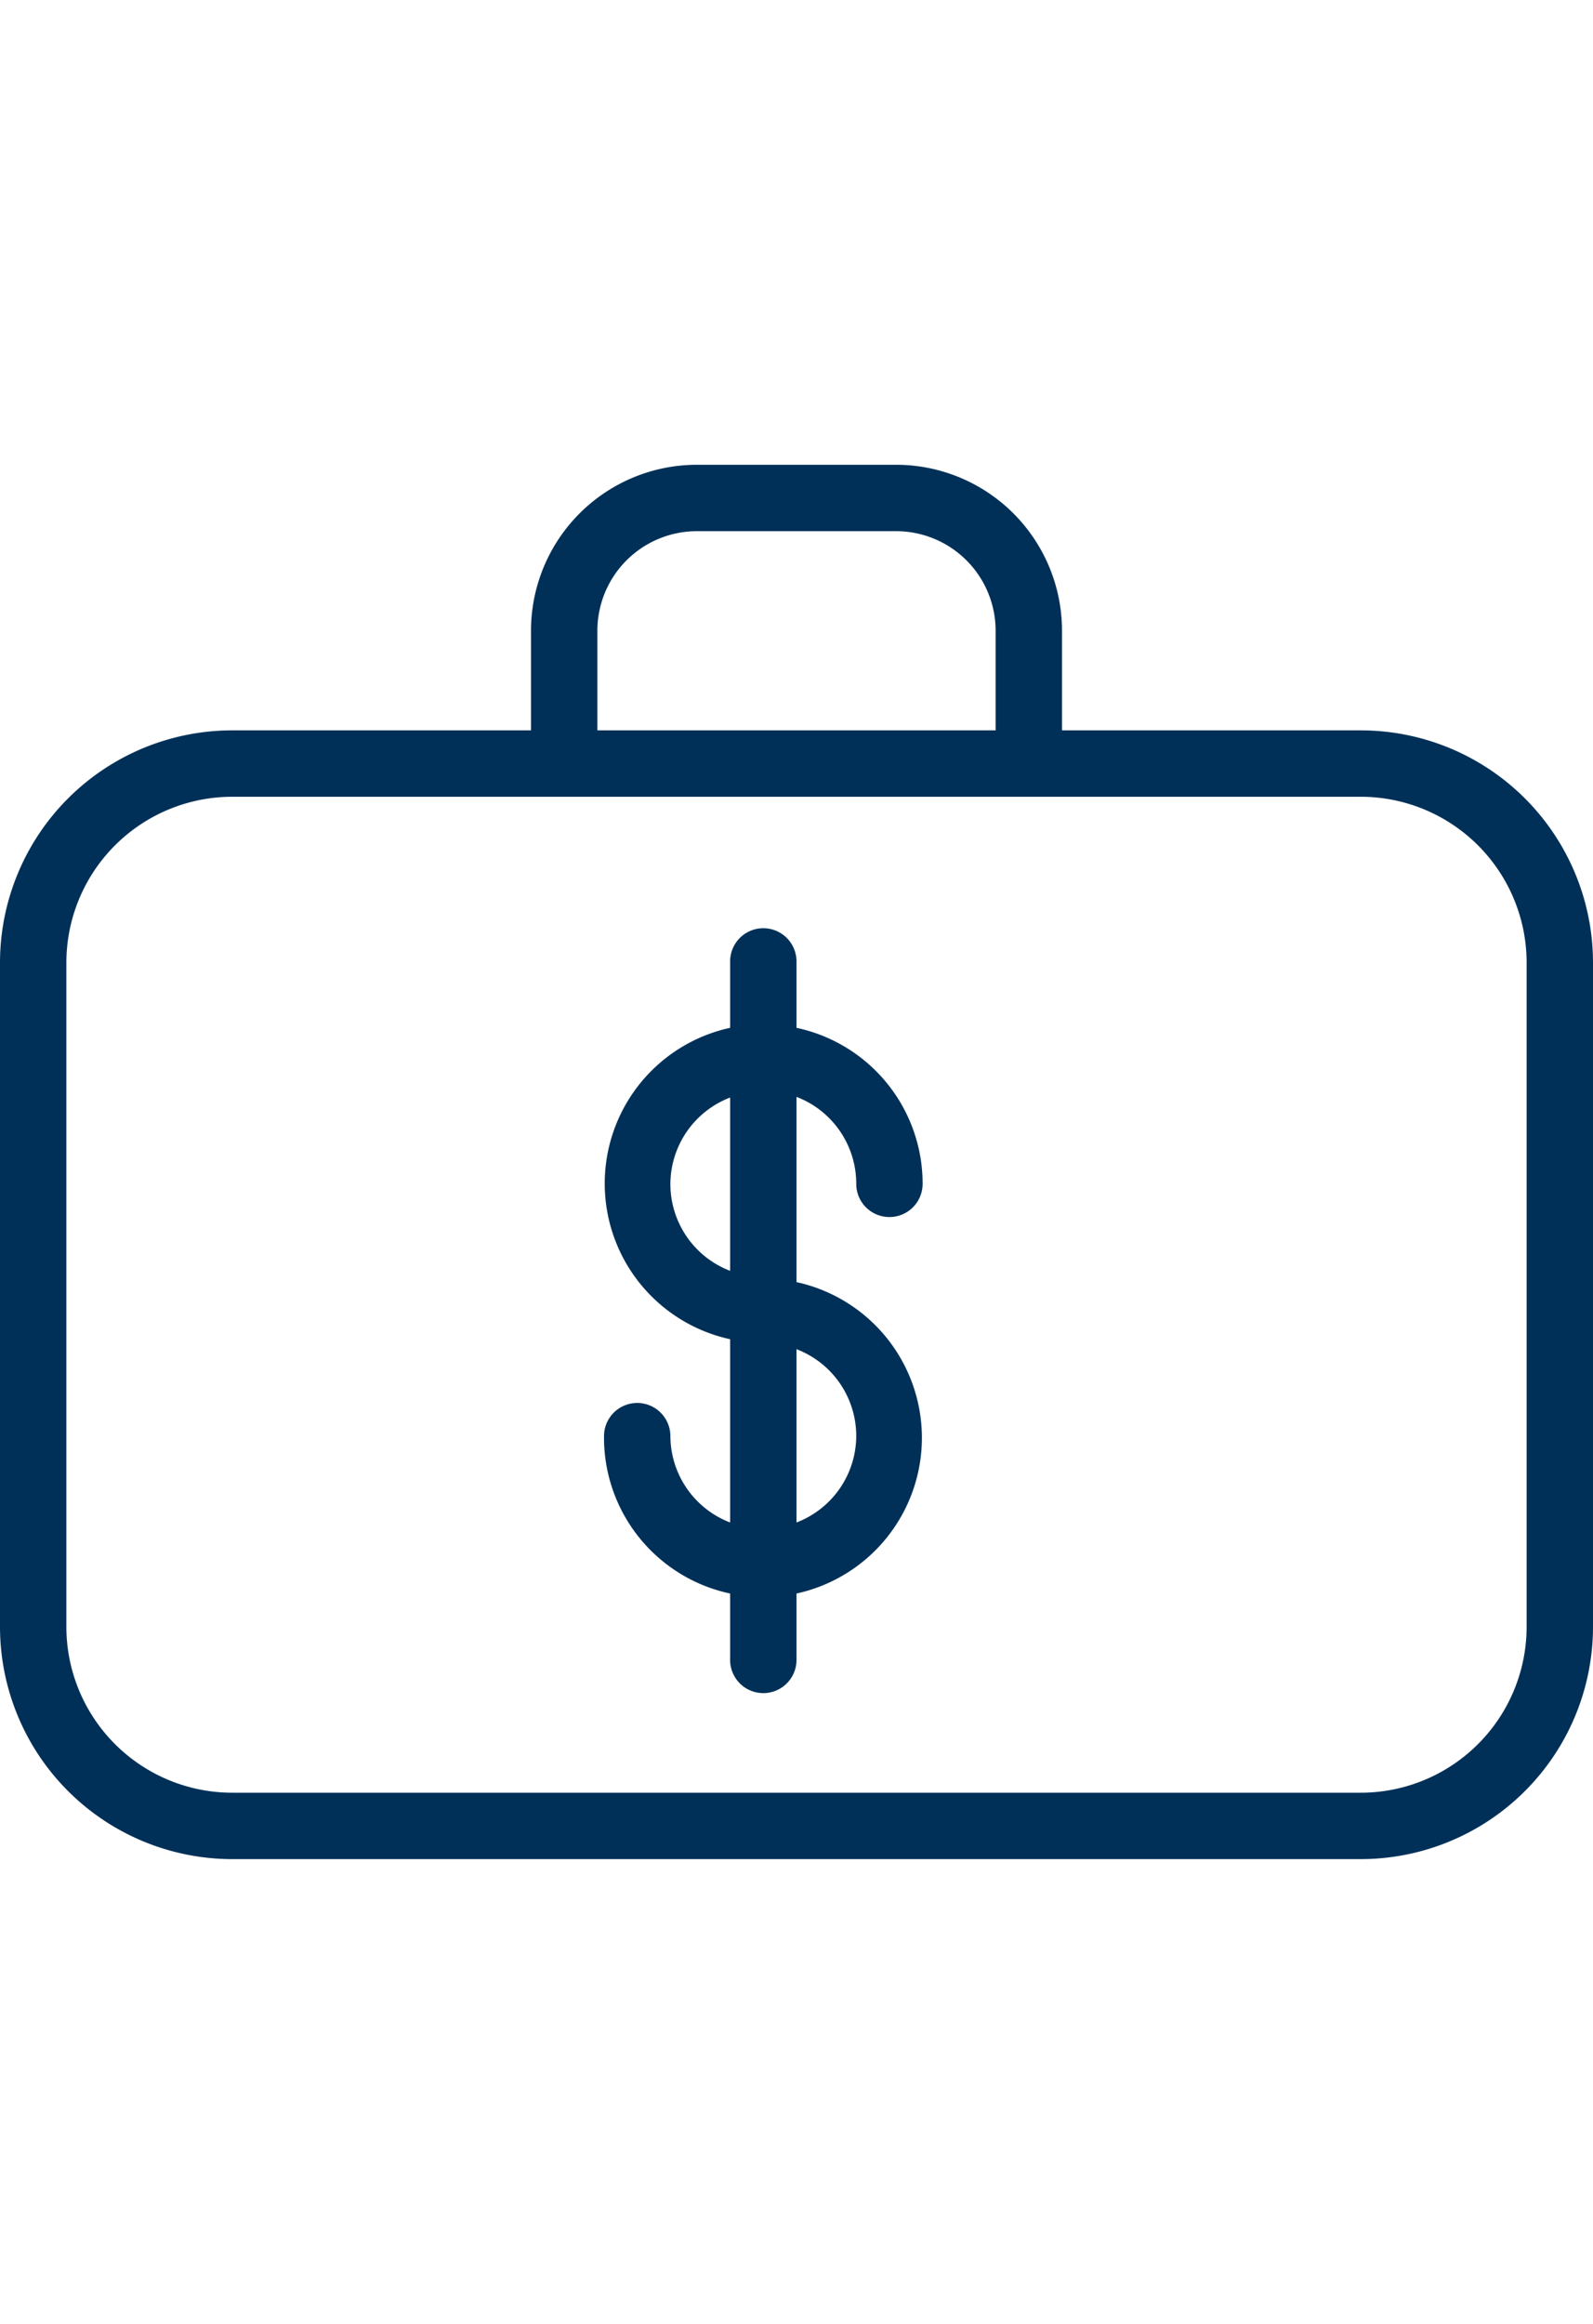 <svg id="7473976f-873f-4832-a5b2-775926ee006c" data-name="Layer 1" xmlns="http://www.w3.org/2000/svg" viewBox="0 0 24 35"><title>icons</title><path d="M20.5,11H16V9.5A2.5,2.5,0,0,0,13.5,7h-3A2.5,2.5,0,0,0,8,9.5V11H3.5A3.5,3.5,0,0,0,0,14.5v10A3.5,3.5,0,0,0,3.5,28h17A3.5,3.5,0,0,0,24,24.5v-10A3.5,3.5,0,0,0,20.5,11ZM9,9.5A1.5,1.5,0,0,1,10.5,8h3A1.5,1.5,0,0,1,15,9.5V11H9Zm14,15A2.5,2.5,0,0,1,20.5,27H3.5A2.5,2.5,0,0,1,1,24.5v-10A2.5,2.5,0,0,1,3.5,12h17A2.5,2.5,0,0,1,23,14.5Z" style="fill:#003058"/><path d="M12.9,17.83a.5.5,0,0,0,1,0A2.4,2.4,0,0,0,12,15.48v-1a.5.5,0,0,0-1,0v1a2.4,2.4,0,0,0,0,4.69v2.76a1.4,1.4,0,0,1-.9-1.3.5.5,0,0,0-1,0A2.4,2.4,0,0,0,11,24v1a.5.5,0,0,0,1,0V24a2.4,2.4,0,0,0,0-4.69V16.52A1.4,1.4,0,0,1,12.9,17.83Zm-2.8,0a1.4,1.4,0,0,1,.9-1.3v2.61A1.4,1.4,0,0,1,10.1,17.83Zm2.8,3.8a1.4,1.4,0,0,1-.9,1.3V20.32A1.4,1.4,0,0,1,12.9,21.63Z" style="fill:#003058"/></svg>